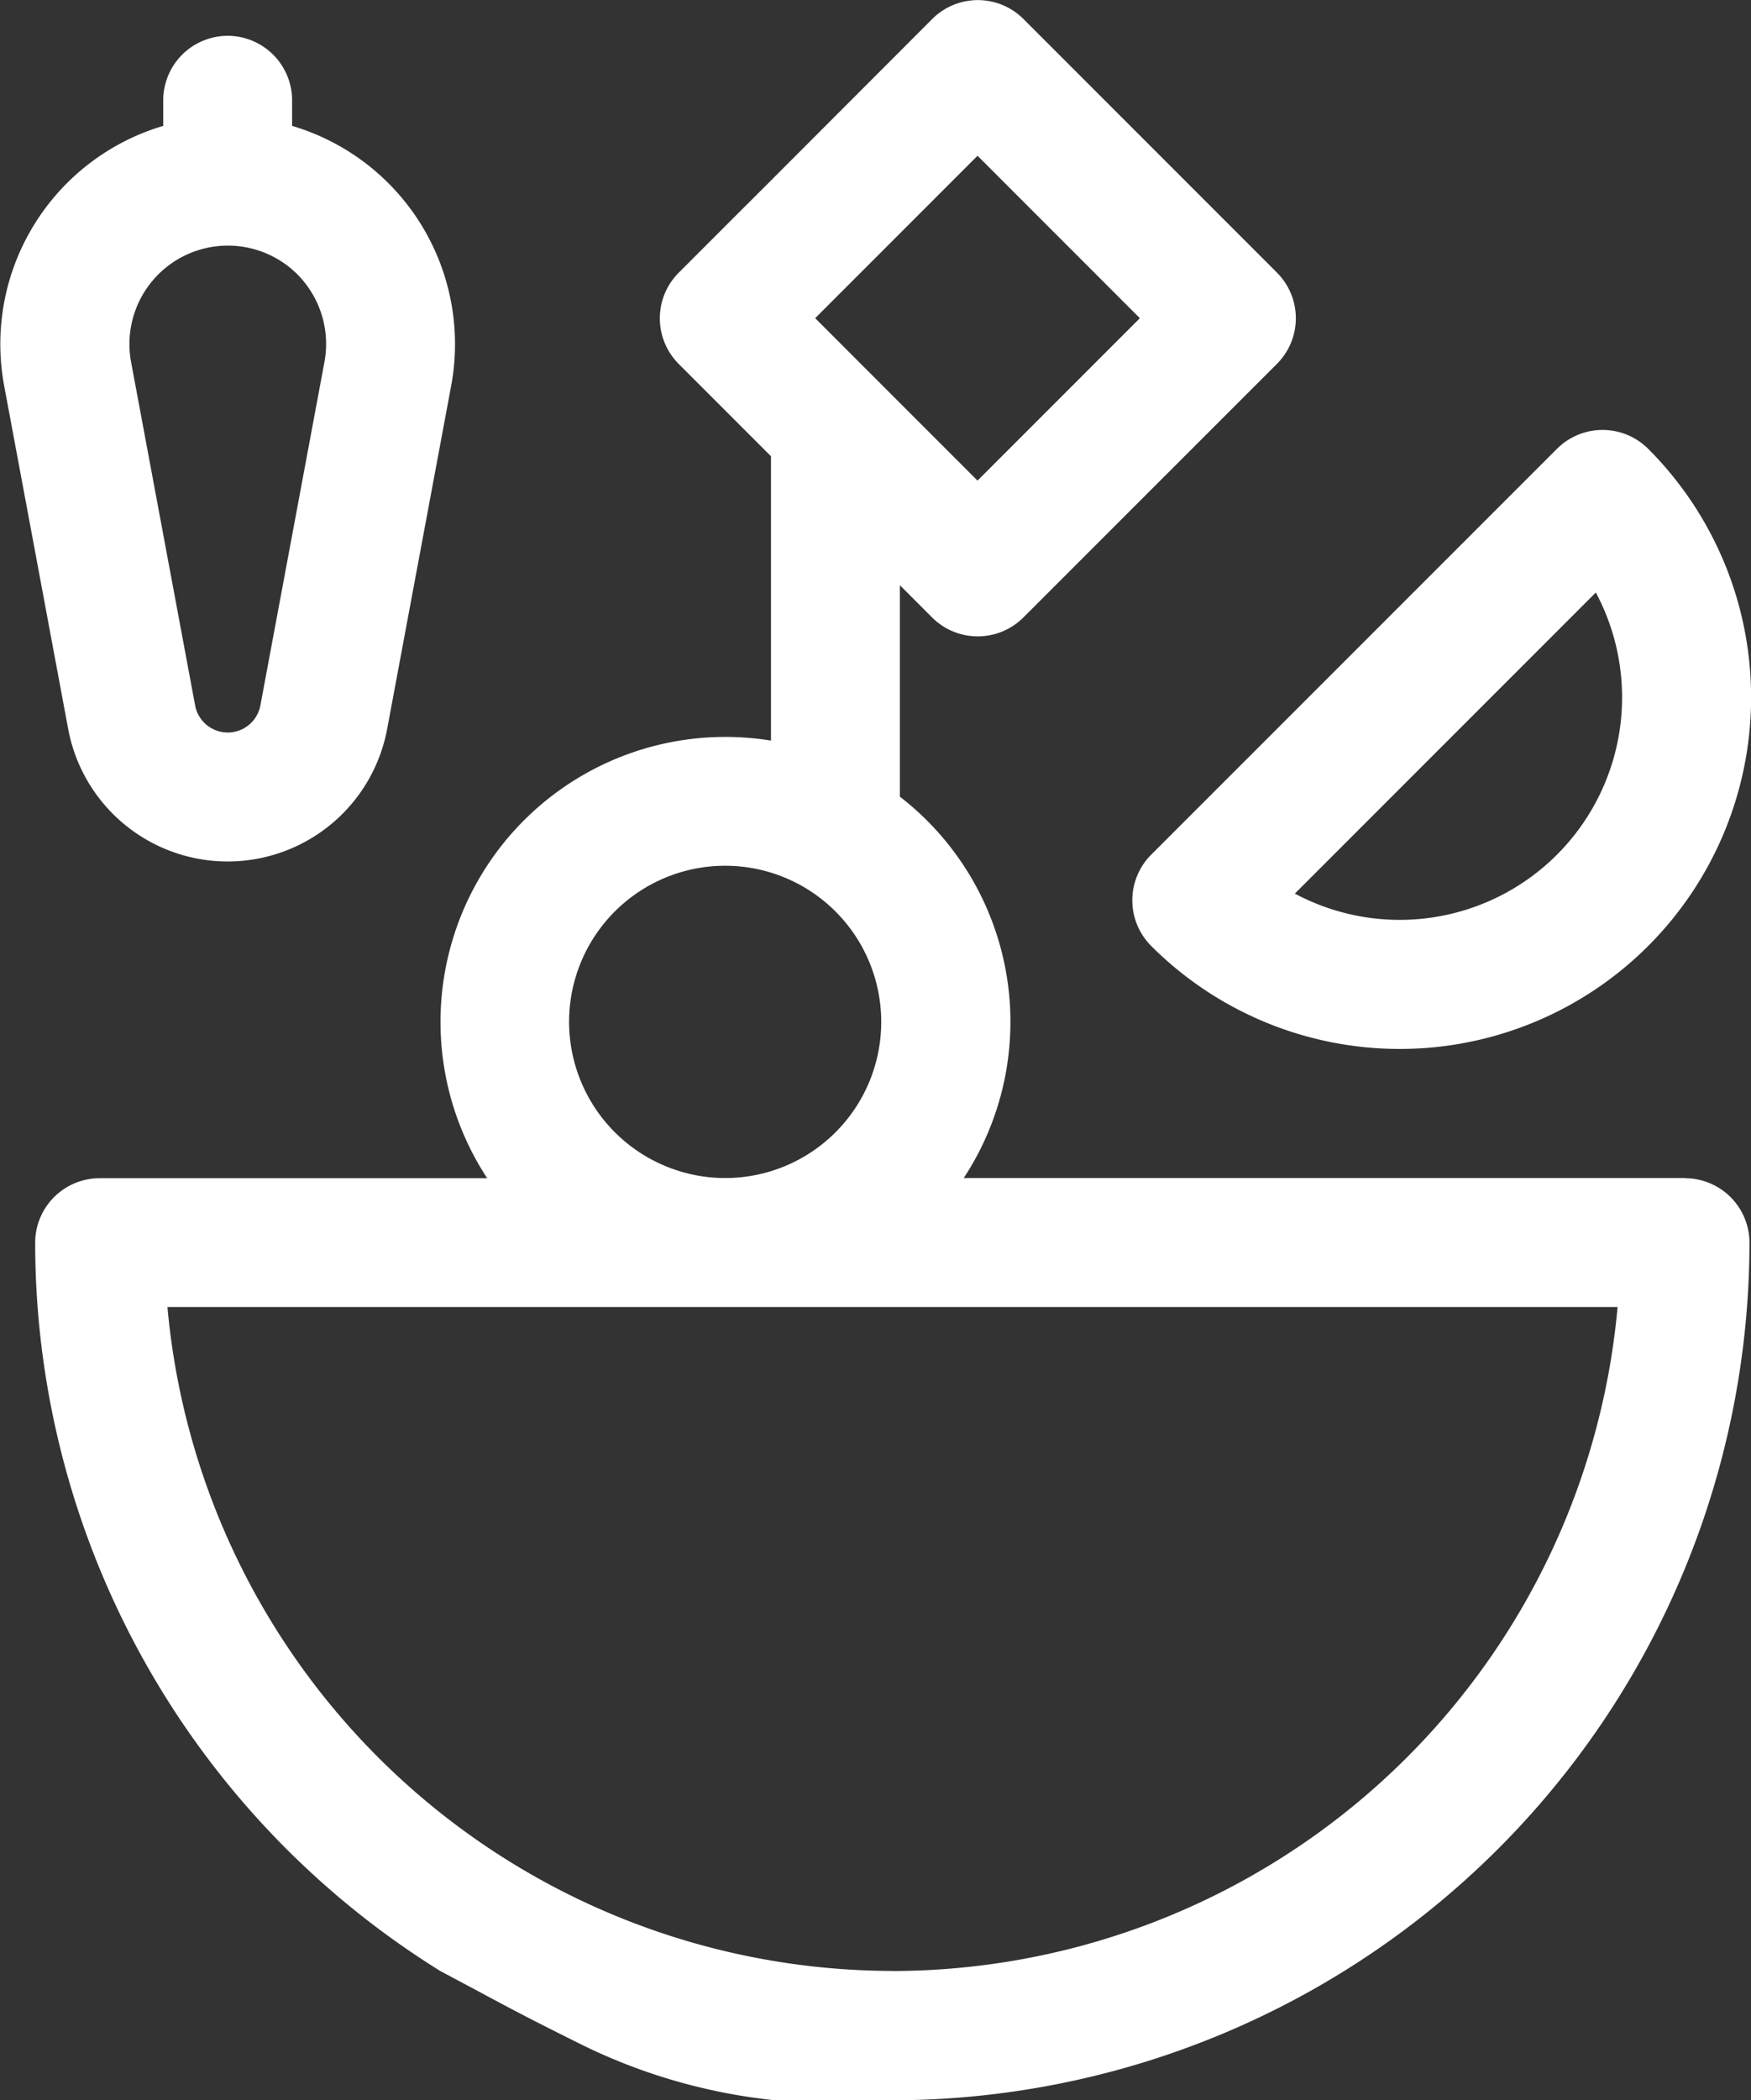 <svg xmlns="http://www.w3.org/2000/svg" width="19.566" height="23.457" viewBox="0 0 19.566 23.457">
  <rect x="0" y="0" width="19.566" height="23.457" fill="#333333" stroke="none"/>
  <g id="XMLID_1193_" transform="translate(-38.747 -30.054)">
    <g id="XMLID_225_" transform="translate(38.747 30.054)">
      <path id="XMLID_625_" d="M58.059,43.212H50a3.178,3.178,0,0,0-.714-4.26V36.59l.361.361a.721.721,0,0,0,1.019,0L53.5,34.118a.721.721,0,0,0,0-1.019l-2.833-2.833a.721.721,0,0,0-1.019,0l-1.865,1.867c-.2.2.063-.064-.968.967a.721.721,0,0,0,0,1.019l1.031,1.031v3.176a3.183,3.183,0,0,0-3.171,4.888H40.345a.721.721,0,0,0-.721.721,9.58,9.58,0,0,0,4.53,8.136c.693.367.768.418,1.507.786a6.383,6.383,0,0,0,3.541.656,9.589,9.589,0,0,0,9.578-9.578.721.721,0,0,0-.721-.721ZM50.154,31.794l1.814,1.814-1.814,1.814L48.34,33.608ZM45.59,41.468a1.744,1.744,0,1,1,1.744,1.744A1.746,1.746,0,0,1,45.59,41.468Zm3.612,10.6a8.148,8.148,0,0,1-8.1-7.415H57.306A8.147,8.147,0,0,1,49.2,52.069Z" transform="translate(-39.231 -30.054)" fill="#fff"/>
      <path id="XMLID_633_" d="M416.293,258.971a3.926,3.926,0,0,0,5.553-5.553.721.721,0,0,0-1.019,0l-4.534,4.533A.721.721,0,0,0,416.293,258.971Zm4.968-3.948a2.485,2.485,0,0,1-3.363,3.363Z" transform="translate(-403.429 -248.405)" fill="#fff"/>
      <path id="XMLID_636_" d="M243.1,192.127a.721.721,0,0,0-.721.721v.285a2.542,2.542,0,0,0-1.778,2.9l.716,3.837a1.813,1.813,0,0,0,3.564,0l.716-3.837a2.542,2.542,0,0,0-1.778-2.9v-.285a.721.721,0,0,0-.721-.721Zm.846,2.74a1.1,1.1,0,0,1,.235.9l-.716,3.837a.371.371,0,0,1-.73,0l-.716-3.837a1.1,1.1,0,0,1,1.928-.9Z" transform="translate(-240.555 -191.727)" fill="#fff"/>
    </g>
  </g>
</svg>
